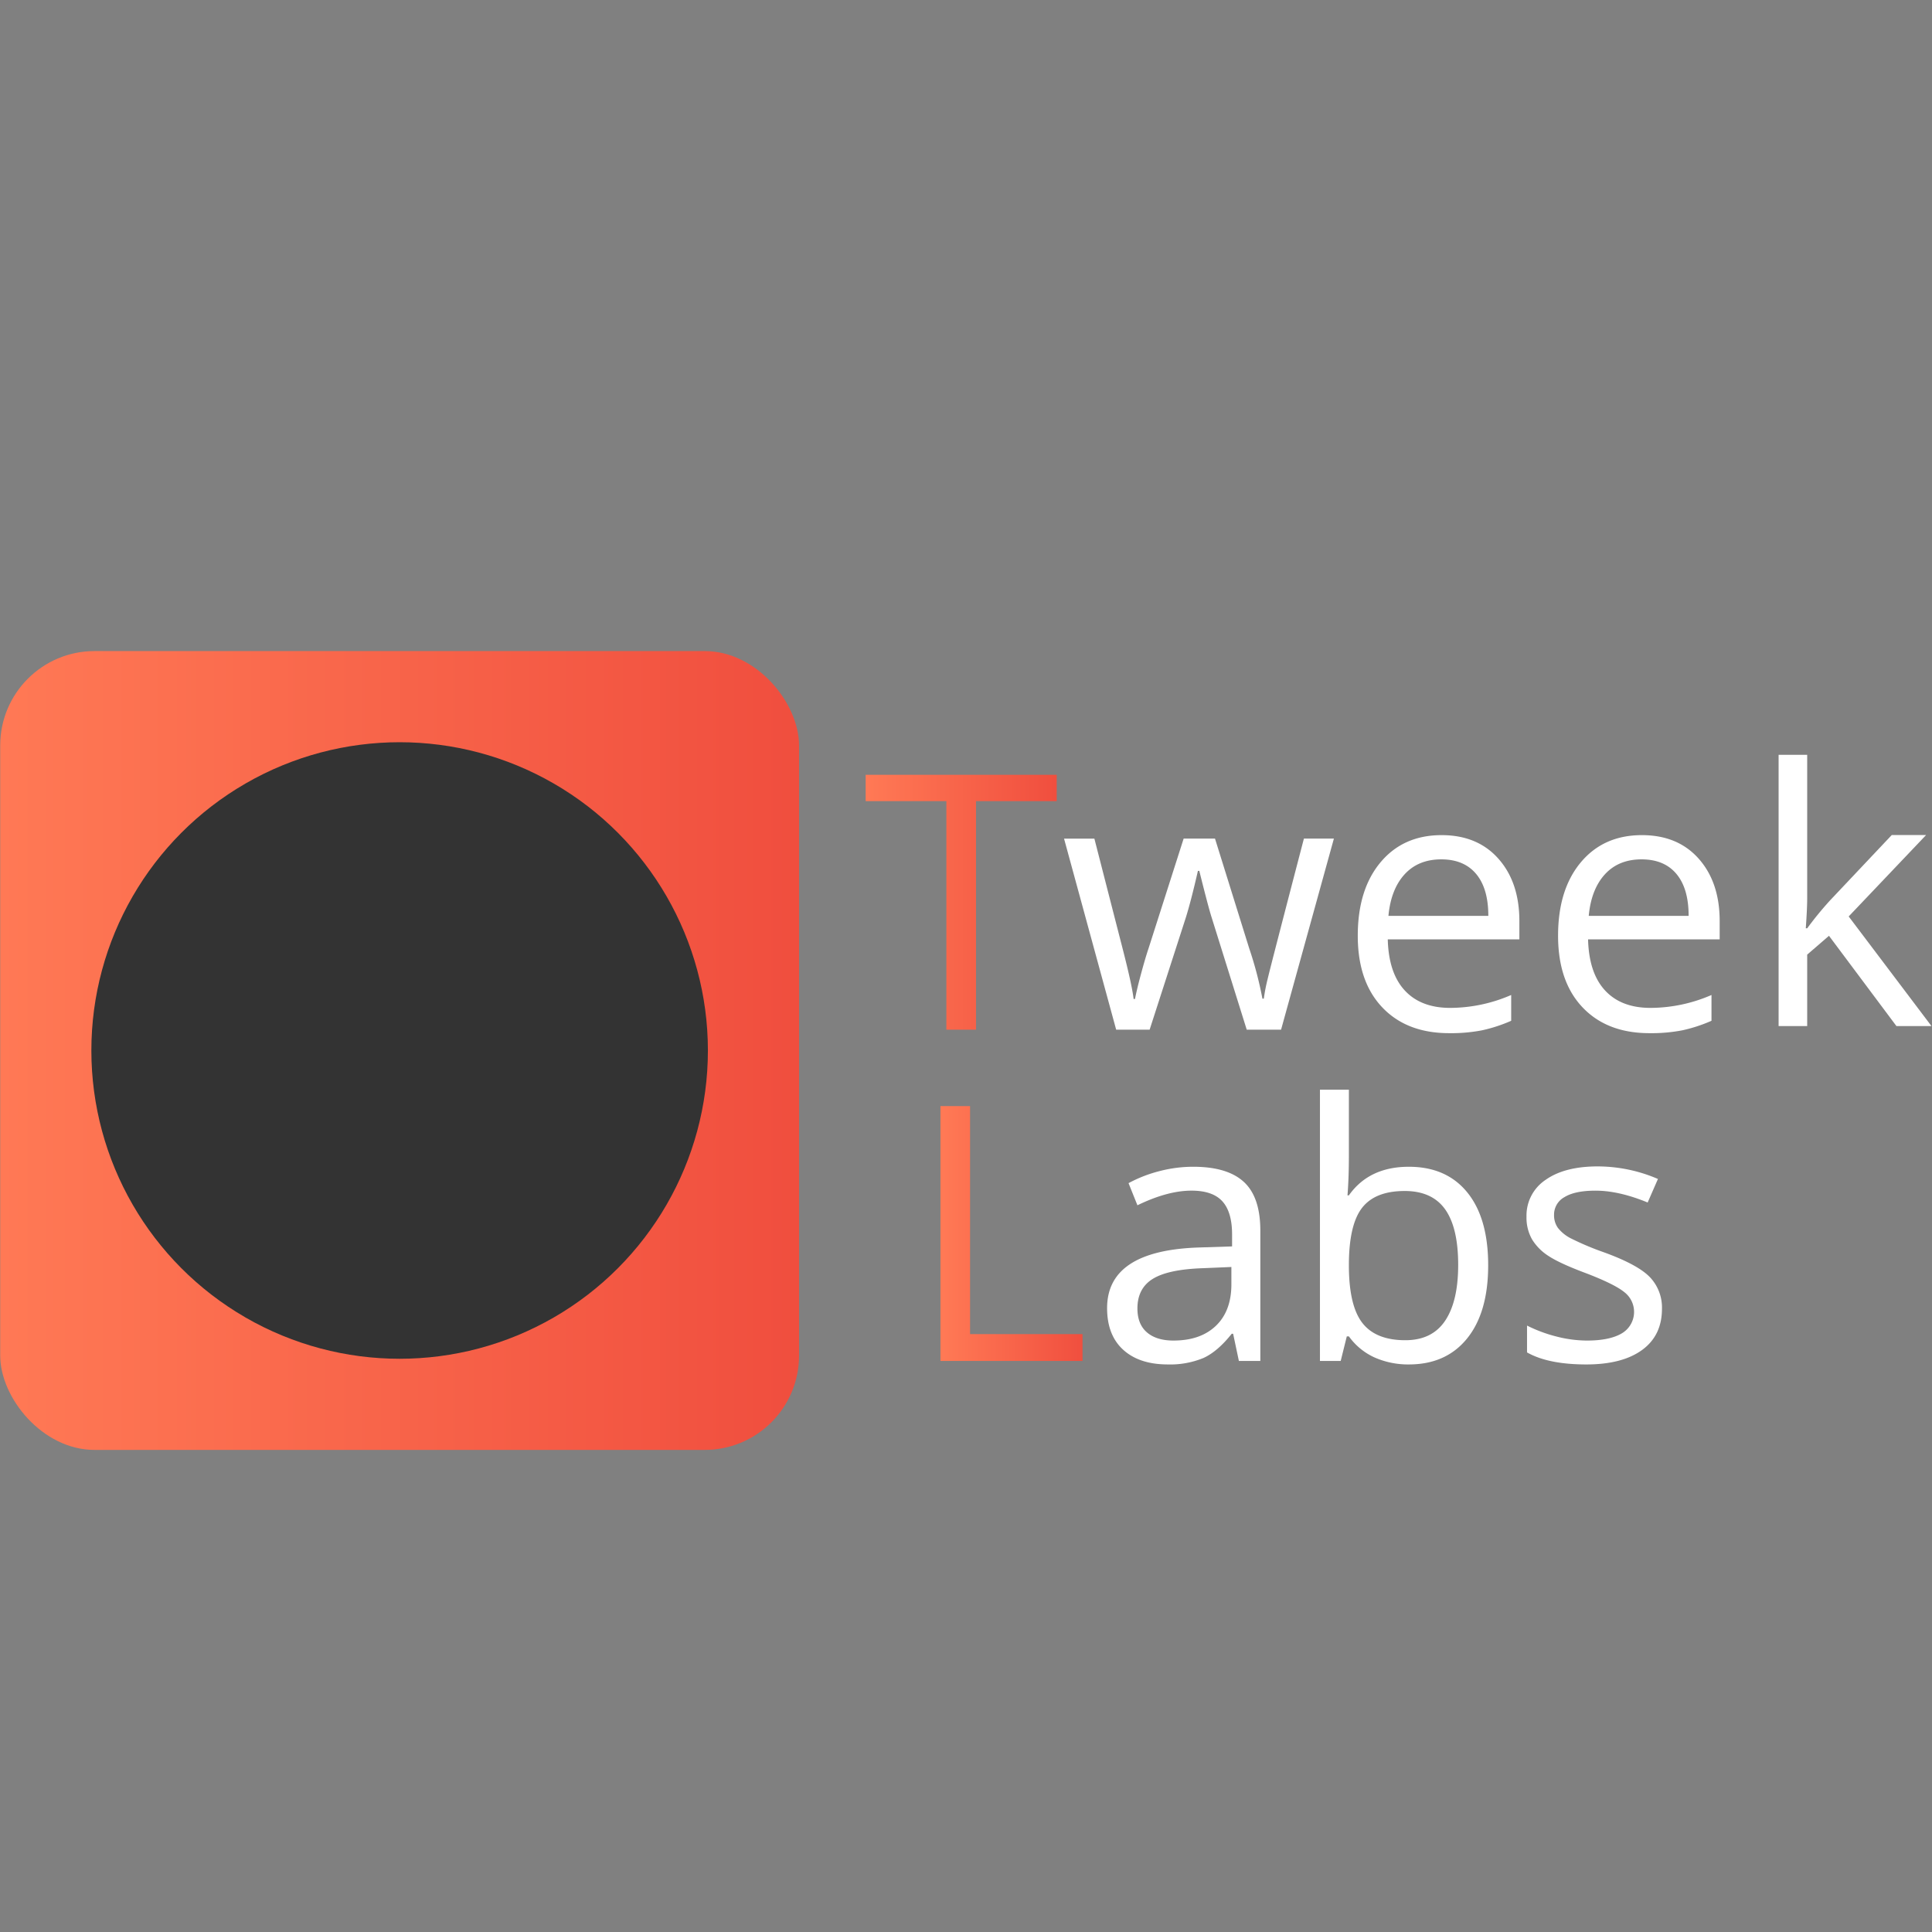 <?xml version="1.0" encoding="UTF-8" standalone="no"?>
<svg
   xmlns:dc="http://purl.org/dc/elements/1.1/"
   xmlns:cc="http://creativecommons.org/ns#"
   xmlns:rdf="http://www.w3.org/1999/02/22-rdf-syntax-ns#"
   xmlns:svg="http://www.w3.org/2000/svg"
   xmlns="http://www.w3.org/2000/svg"
   xmlns:xlink="http://www.w3.org/1999/xlink"
   xmlns:sodipodi="http://sodipodi.sourceforge.net/DTD/sodipodi-0.dtd"
   xmlns:inkscape="http://www.inkscape.org/namespaces/inkscape"
   width="800"
   height="800"
   viewBox="0 0 800 800"
   version="1.1"
   id="svg116"
   sodipodi:docname="logo_light_text.svg"
   inkscape:version="0.92.4 (5da689c313, 2019-01-14)">
  <rect x="0" y="0" width="800" height="800" fill="#808080" stroke="none"/>
  <sodipodi:namedview
     pagecolor="#ffffff"
     bordercolor="#666666"
     borderopacity="1"
     objecttolerance="10"
     gridtolerance="10"
     guidetolerance="10"
     inkscape:pageopacity="0"
     inkscape:pageshadow="2"
     inkscape:window-width="1366"
     inkscape:window-height="705"
     id="namedview118"
     showgrid="false"
     inkscape:zoom="0.37467363"
     inkscape:cx="383"
     inkscape:cy="158.42101"
     inkscape:window-x="-8"
     inkscape:window-y="-8"
     inkscape:window-maximized="1"
     inkscape:current-layer="svg116" />
  <defs
     id="defs102">
    <linearGradient
       id="linear-gradient"
       y1="0.5"
       x2="1"
       y2="0.5"
       gradientUnits="objectBoundingBox">
      <stop
         offset="0"
         stop-color="#ff7955"
         id="stop97" />
      <stop
         offset="1"
         stop-color="#f04e3e"
         id="stop99" />
    </linearGradient>
    <linearGradient
       inkscape:collect="always"
       xlink:href="#linear-gradient"
       id="linearGradient122"
       gradientUnits="userSpaceOnUse"
       y1="158.421"
       x2="316.842"
       y2="158.421"
       x1="0" />
    <linearGradient
       inkscape:collect="always"
       xlink:href="#linear-gradient"
       id="linearGradient124"
       gradientUnits="userSpaceOnUse"
       y1="1831.031"
       x2="3391.676"
       y2="1831.031"
       gradientTransform="scale(0.866,1.155)"
       x1="3304.155" />
    <linearGradient
       inkscape:collect="always"
       xlink:href="#linear-gradient"
       id="linearGradient126"
       gradientUnits="userSpaceOnUse"
       y1="1677.13"
       x2="3946.686"
       y2="1677.13"
       gradientTransform="scale(0.747,1.339)"
       x1="3871.213" />
  </defs>
  <g
     id="Group_73"
     data-name="Group 73"
     transform="matrix(1.044,0,0,1.044,236.066,1618.033)"
     inkscape:export-xdpi="96"
     inkscape:export-ydpi="96">
    <path
       id="Path_33"
       data-name="Path 33"
       d="m 3234.281,2125.1 a 135.025,135.025 0 0 1 9.058,-11.063 l 24.475,-25.927 h 13.621 l -30.7,32.289 32.843,43.489 h -13.9 l -26.758,-35.814 -8.643,7.466 v 28.348 h -11.339 V 2056.3 h 11.339 v 57.041 q 0,3.8 -0.553,11.754 z"
       transform="translate(-2743.613,-3306.751)"
       inkscape:connector-curvature="0"
       style="fill:#ffffff" />
    <rect
       id="Rectangle_63"
       data-name="Rectangle 63"
       width="316.842"
       height="316.842"
       rx="37.423"
       transform="translate(-226.033,-1291.606)"
       x="0"
       y="0"
       style="fill:url(#linearGradient122)" />
    <circle
       id="Ellipse_13"
       data-name="Ellipse 13"
       cx="122.269"
       cy="122.269"
       r="122.269"
       transform="translate(-189.881,-1255.453)"
       style="fill:#333333" />
    <path
       id="Path_38"
       data-name="Path 38"
       d="m 2904.607,2165.309 h -11.754 v -90.643 h -32.013 v -10.441 h 75.779 v 10.441 h -32.012 z"
       transform="translate(-2743.613,-3306.751)"
       inkscape:connector-curvature="0"
       style="fill:url(#linearGradient124)" />
    <path
       id="Path_39"
       data-name="Path 39"
       d="m 3011.983,2165.309 -13.9,-44.457 q -1.314,-4.078 -4.909,-18.53 h -0.552 q -2.766,12.1 -4.84,18.668 l -14.313,44.319 H 2960.2 l -20.674,-75.778 h 12.031 q 7.328,28.556 11.166,43.489 3.838,14.933 4.391,20.12 h 0.553 q 0.759,-3.94 2.454,-10.2 1.695,-6.26 2.938,-9.922 l 13.9,-43.489 h 12.441 l 13.552,43.489 a 147.007,147.007 0 0 1 5.255,19.983 h 0.552 a 72.786,72.786 0 0 1 1.488,-7.675 q 1.207,-5.185 14.415,-55.8 h 11.892 l -20.949,75.778 z"
       transform="translate(-2743.613,-3306.751)"
       inkscape:connector-curvature="0"
       style="fill:#ffffff" />
    <path
       id="Path_40"
       data-name="Path 40"
       d="m 3092.254,2166.692 q -16.8,0 -26.515,-10.232 -9.715,-10.232 -9.714,-28.417 0,-18.323 9.022,-29.109 9.022,-10.786 24.235,-10.786 14.243,0 22.54,9.368 8.297,9.368 8.3,24.719 v 7.26 h -52.2 q 0.345,13.344 6.742,20.258 6.397,6.914 18.01,6.914 a 61.024,61.024 0 0 0 24.2,-5.117 v 10.233 a 60.621,60.621 0 0 1 -11.512,3.768 64.67,64.67 0 0 1 -13.108,1.141 z m -3.111,-68.934 q -9.126,0 -14.554,5.947 -5.428,5.947 -6.4,16.456 h 39.617 q 0,-10.854 -4.84,-16.629 -4.84,-5.775 -13.823,-5.774 z"
       transform="translate(-2743.613,-3306.751)"
       inkscape:connector-curvature="0"
       style="fill:#ffffff" />
    <path
       id="Path_41"
       data-name="Path 41"
       d="m 3171.7,2166.692 q -16.8,0 -26.516,-10.232 -9.716,-10.232 -9.714,-28.417 0,-18.323 9.023,-29.109 9.023,-10.786 24.234,-10.786 14.242,0 22.54,9.368 8.298,9.368 8.3,24.719 v 7.26 h -52.2 q 0.344,13.344 6.741,20.258 6.397,6.914 18.011,6.914 a 61.024,61.024 0 0 0 24.2,-5.117 v 10.233 a 60.632,60.632 0 0 1 -11.512,3.768 64.669,64.669 0 0 1 -13.107,1.141 z m -3.112,-68.934 q -9.126,0 -14.553,5.947 -5.427,5.947 -6.4,16.456 h 39.617 q 0,-10.854 -4.839,-16.629 -4.839,-5.775 -13.827,-5.774 z"
       transform="translate(-2743.613,-3306.751)"
       inkscape:connector-curvature="0"
       style="fill:#ffffff" />
    <path
       id="Path_42"
       data-name="Path 42"
       d="m 2890.5,2296.7 v -101.08 h 11.753 v 90.436 h 44.6 v 10.644 z"
       transform="translate(-2743.613,-3306.751)"
       inkscape:connector-curvature="0"
       style="fill:url(#linearGradient126)" />
    <path
       id="Path_43"
       data-name="Path 43"
       d="m 3008.871,2296.7 -2.282,-10.786 h -0.553 q -5.67,7.122 -11.3,9.645 a 34.458,34.458 0 0 1 -14.069,2.524 q -11.271,0 -17.666,-5.808 -6.395,-5.808 -6.4,-16.524 0,-22.954 36.714,-24.062 l 12.86,-0.415 v -4.7 q 0,-8.919 -3.837,-13.172 -3.837,-4.253 -12.273,-4.252 -9.472,0 -21.434,5.808 l -3.525,-8.781 a 53.891,53.891 0 0 1 12.273,-4.77 53.163,53.163 0 0 1 13.377,-1.729 q 13.553,0 20.086,6.015 6.533,6.015 6.535,19.291 v 51.716 z m -25.928,-8.09 q 10.716,0 16.836,-5.877 6.12,-5.877 6.119,-16.455 v -6.845 l -11.478,0.484 q -13.689,0.484 -19.74,4.253 -6.051,3.769 -6.05,11.718 0,6.223 3.769,9.473 3.769,3.25 10.544,3.253 z"
       transform="translate(-2743.613,-3306.751)"
       inkscape:connector-curvature="0"
       style="fill:#ffffff" />
    <path
       id="Path_44"
       data-name="Path 44"
       d="m 3076.283,2219.681 q 14.934,0 23.2,10.2 8.266,10.2 8.263,28.866 0,18.667 -8.331,29 -8.331,10.333 -23.128,10.337 a 32.809,32.809 0 0 1 -13.518,-2.732 25.4,25.4 0 0 1 -10.266,-8.4 h -0.83 l -2.42,9.749 h -8.228 v -107.58 h 11.475 v 26.135 q 0,8.781 -0.554,15.764 h 0.554 q 8.016,-11.339 23.783,-11.339 z m -1.659,9.611 q -11.755,0 -16.94,6.741 -5.185,6.741 -5.185,22.713 0,15.97 5.323,22.85 5.323,6.88 17.078,6.88 10.578,0 15.764,-7.709 5.186,-7.709 5.185,-22.16 0,-14.795 -5.185,-22.056 -5.185,-7.261 -16.04,-7.259 z"
       transform="translate(-2743.613,-3306.751)"
       inkscape:connector-curvature="0"
       style="fill:#ffffff" />
    <path
       id="Path_45"
       data-name="Path 45"
       d="m 3176.675,2276.031 q 0,10.578 -7.882,16.317 -7.882,5.739 -22.125,5.739 -15.074,0 -23.508,-4.771 v -10.647 a 56.775,56.775 0 0 0 11.719,4.355 48.9,48.9 0 0 0 12.065,1.59 q 8.988,0 13.828,-2.869 a 9.88,9.88 0 0 0 1,-16.318 q -3.838,-3.144 -14.969,-7.432 -10.578,-3.941 -15.038,-6.879 a 20.567,20.567 0 0 1 -6.638,-6.672 17.4,17.4 0 0 1 -2.177,-8.92 17,17 0 0 1 7.536,-14.623 q 7.534,-5.356 20.673,-5.358 a 60.482,60.482 0 0 1 23.923,4.978 l -4.08,9.334 q -11.407,-4.7 -20.672,-4.7 -8.16,0 -12.308,2.559 a 7.909,7.909 0 0 0 -4.148,7.051 8.591,8.591 0 0 0 1.555,5.187 15.341,15.341 0 0 0 5.013,4.079 112.056,112.056 0 0 0 13.275,5.6 q 13.484,4.908 18.219,9.886 a 17.445,17.445 0 0 1 4.739,12.514 z"
       transform="translate(-2743.613,-3306.751)"
       inkscape:connector-curvature="0"
       style="fill:#ffffff" />
  </g>
</svg>
